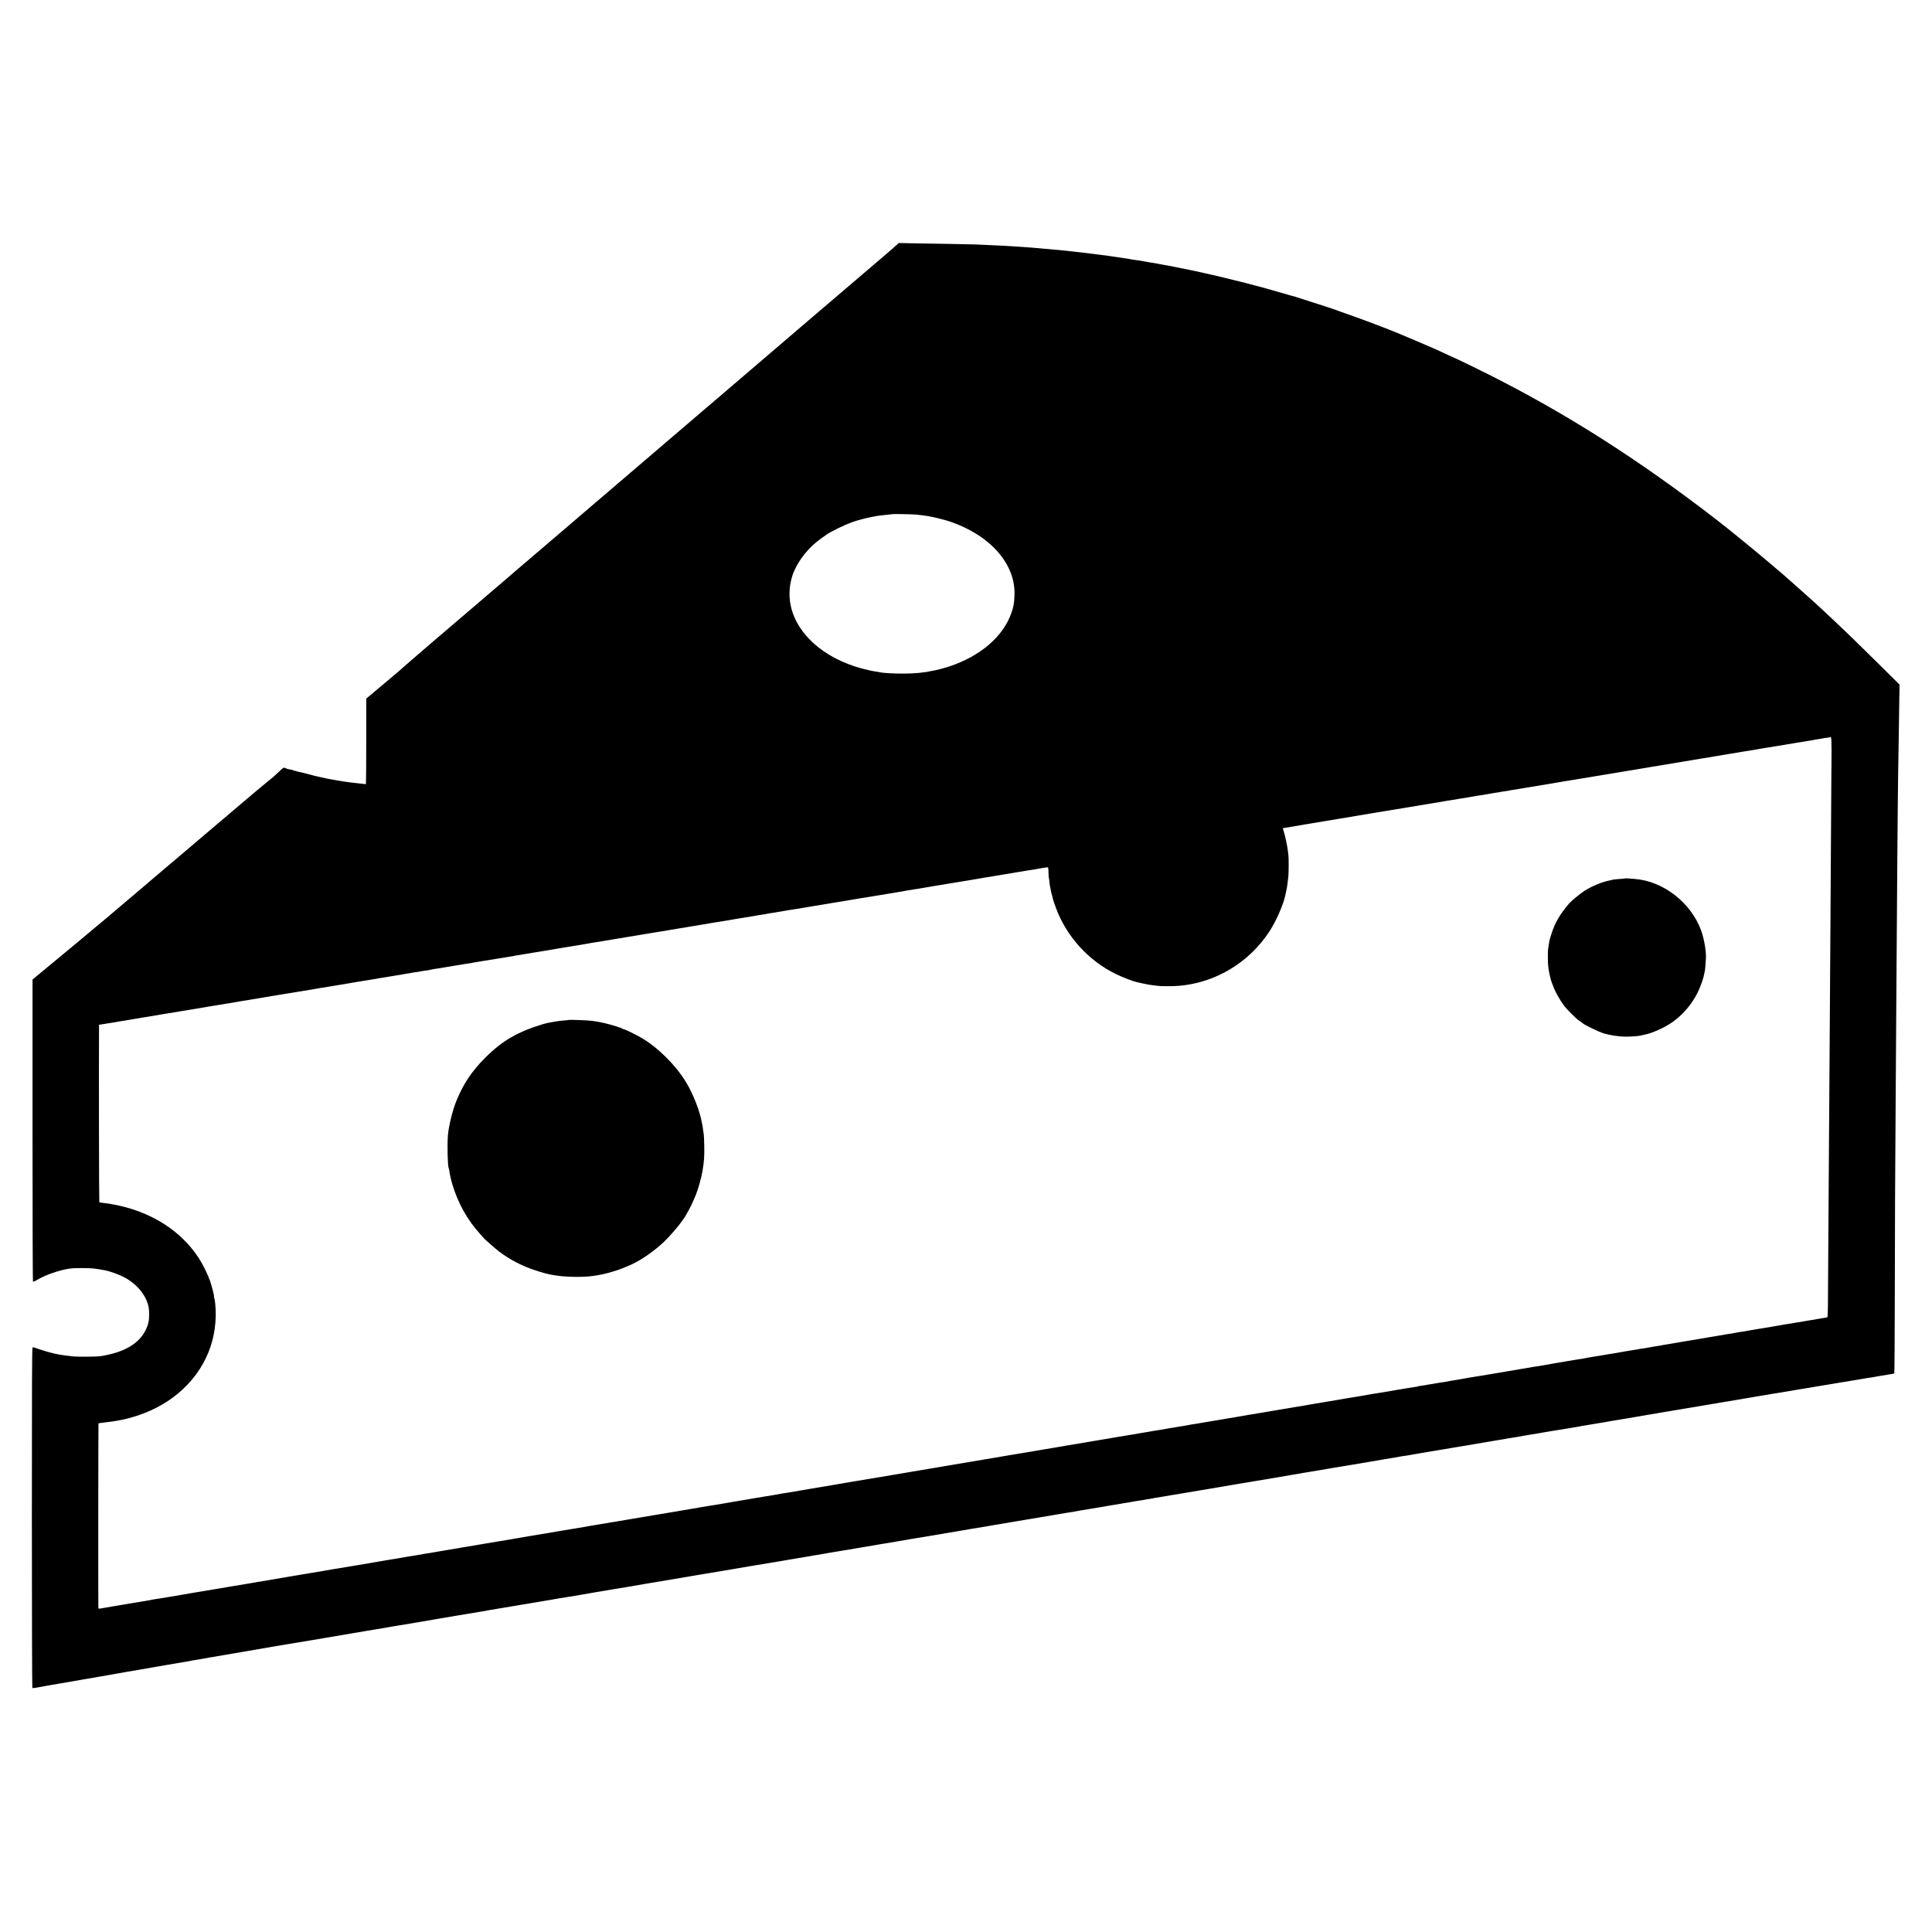 <?xml version="1.0" standalone="no"?>
<!DOCTYPE svg PUBLIC "-//W3C//DTD SVG 20010904//EN"
 "http://www.w3.org/TR/2001/REC-SVG-20010904/DTD/svg10.dtd">
<svg version="1.0" xmlns="http://www.w3.org/2000/svg"
 width="3219pt" height="3219pt" viewBox="0 0 3219 3219"
 preserveAspectRatio="xMidYMid meet">
<g transform="translate(0,3219) scale(0.1,-0.1)"
fill="#000000" stroke="none">
<path d="M14899 28072 c-42 -37 -130 -112 -195 -168 -142 -120 -1264 -1079
-1415 -1208 -58 -50 -130 -112 -160 -137 -76 -65 -1259 -1076 -1289 -1103 -14
-12 -74 -64 -135 -115 -60 -51 -135 -115 -165 -141 -62 -54 -496 -425 -1115
-954 -231 -197 -445 -380 -475 -406 -30 -26 -311 -267 -625 -535 -313 -268
-581 -497 -595 -508 -14 -12 -54 -47 -90 -77 -36 -30 -67 -57 -70 -60 -3 -3
-66 -57 -140 -121 -186 -158 -909 -777 -1285 -1098 -170 -146 -346 -298 -390
-337 -44 -40 -130 -115 -191 -166 -61 -51 -190 -159 -287 -241 l-175 -147 0
-704 c1 -387 -3 -709 -6 -715 -4 -6 -10 -9 -14 -7 -4 2 -36 7 -72 10 -100 10
-229 26 -290 36 -30 5 -71 12 -90 15 -34 5 -122 21 -175 31 -14 2 -65 14 -113
25 -48 12 -95 23 -104 24 -9 2 -50 13 -90 24 -40 11 -84 22 -98 25 -14 3 -36
8 -50 11 -14 4 -32 8 -40 9 -9 1 -21 5 -28 10 -6 4 -12 5 -12 1 0 -3 -8 -1
-18 4 -11 6 -31 13 -45 16 -15 3 -39 7 -54 10 -14 3 -34 10 -44 15 -10 6 -22
10 -28 10 -11 0 -59 -42 -140 -121 -25 -25 -62 -56 -81 -69 -28 -20 -350 -290
-629 -528 -30 -26 -75 -64 -100 -86 -26 -21 -57 -48 -71 -59 -14 -12 -88 -75
-165 -140 -77 -65 -149 -126 -160 -136 -11 -10 -146 -125 -300 -255 -154 -131
-360 -306 -459 -389 -98 -84 -244 -208 -325 -277 -403 -343 -740 -627 -1076
-905 -203 -169 -440 -365 -527 -436 l-156 -130 0 -2508 c0 -1379 3 -2513 7
-2520 6 -10 20 -5 57 17 114 70 293 139 459 177 95 22 148 27 288 27 181 -1
200 -2 402 -38 62 -11 214 -65 291 -103 191 -94 340 -248 404 -419 27 -73 34
-113 35 -207 0 -100 -8 -148 -38 -222 -104 -255 -356 -413 -767 -478 -64 -11
-397 -13 -467 -4 -32 4 -80 10 -108 13 -130 13 -276 47 -435 101 -116 40 -110
38 -127 36 -10 -1 -12 -609 -12 -2836 0 -1559 4 -2837 8 -2840 7 -4 96 9 226
35 28 5 66 12 85 15 19 3 71 12 115 20 44 8 98 17 120 20 22 3 51 8 65 11 14
2 39 7 55 10 51 8 139 24 161 28 12 2 39 7 60 11 47 7 50 7 234 40 80 14 161
28 180 31 19 3 85 14 145 26 61 11 119 21 130 23 11 1 36 5 55 9 64 11 374 65
410 71 31 5 56 9 170 30 23 4 289 49 355 60 17 3 41 8 55 10 28 6 32 7 195 34
66 12 131 23 145 26 13 2 42 7 65 10 22 3 47 8 55 10 8 2 215 38 460 79 245
42 454 78 465 80 11 2 40 7 65 11 25 4 52 9 60 10 8 1 35 6 60 10 25 4 52 9
60 10 8 1 35 6 60 10 25 4 52 9 61 10 9 2 34 6 55 9 22 4 129 22 239 40 110
19 218 37 240 41 76 13 101 17 245 41 80 14 156 27 170 29 14 2 68 11 120 20
52 9 104 18 115 20 11 1 90 14 175 29 85 15 167 29 183 31 15 3 41 7 57 10 17
3 42 7 58 10 15 2 41 6 57 9 17 3 165 28 330 55 165 28 309 53 320 55 11 2 40
7 65 11 25 4 54 9 65 11 10 2 35 6 55 9 20 3 47 8 60 10 14 3 39 7 55 10 17 2
41 7 55 9 14 3 95 16 180 30 85 15 166 28 180 30 14 3 43 7 65 11 22 3 47 7
55 10 8 2 33 6 55 10 55 8 574 95 605 101 14 3 41 7 60 10 19 2 71 11 115 19
44 8 96 17 115 20 19 3 46 7 60 10 14 3 41 7 60 10 19 3 60 10 90 16 30 6 73
13 95 15 22 3 155 25 295 49 140 25 272 47 294 51 21 3 46 7 55 9 9 1 36 6 61
10 25 4 54 9 65 11 11 3 36 7 55 10 19 3 76 12 125 20 50 8 101 17 115 19 43
7 324 55 355 61 17 3 44 7 60 10 17 2 109 17 205 34 96 16 192 32 214 36 21 3
48 8 60 10 11 2 37 7 56 10 19 2 58 9 85 14 28 5 66 12 85 15 19 3 46 7 60 10
14 3 41 7 60 10 19 3 60 10 90 15 30 5 69 12 85 14 17 3 73 12 125 21 52 9
106 18 120 20 36 6 380 64 410 70 66 11 339 56 370 61 19 3 58 9 85 14 28 5
64 12 80 14 17 3 111 19 210 36 99 17 192 33 208 35 63 11 84 14 115 20 17 3
47 7 65 10 17 3 59 10 92 16 33 6 74 13 90 16 17 2 68 11 115 19 47 8 101 17
120 20 34 4 185 30 226 38 12 2 39 7 60 10 22 4 64 11 94 16 54 9 94 16 155
26 17 2 55 9 85 15 30 6 69 12 86 14 36 6 320 53 350 59 12 2 39 7 60 11 49 7
84 13 154 25 30 5 69 12 85 14 63 10 102 17 155 26 30 5 69 12 85 14 17 3 84
14 150 26 66 11 136 23 155 26 39 6 184 31 215 37 18 4 98 17 135 22 28 4 96
15 120 20 45 9 205 36 240 41 19 3 58 9 85 14 28 5 64 11 80 14 17 2 73 11
125 21 52 9 106 18 120 20 14 2 40 7 58 10 17 3 46 7 62 10 17 3 44 7 60 10
17 3 42 7 58 10 92 15 451 76 472 80 13 3 42 7 65 10 38 5 56 8 115 20 14 3
41 8 60 11 37 5 215 34 240 39 8 1 35 6 60 10 25 4 54 9 65 11 11 3 36 7 55
10 19 3 46 7 60 10 14 2 41 7 60 10 19 2 58 9 85 14 56 11 91 16 150 25 22 4
47 8 55 10 8 2 33 7 55 10 23 3 52 8 65 10 14 3 45 8 70 11 25 3 47 7 50 9 3
2 30 6 60 10 30 4 58 9 61 11 4 2 27 6 50 9 24 3 80 12 124 20 44 7 94 16 110
19 96 15 223 37 241 40 12 3 39 7 60 10 22 4 107 18 189 32 83 14 164 28 180
30 17 3 109 19 205 35 96 17 189 32 205 35 17 2 55 9 85 14 30 5 71 12 90 15
19 3 46 7 60 10 14 3 40 7 58 10 17 3 44 7 60 10 15 2 43 7 62 10 19 3 46 7
60 10 14 3 39 7 55 9 17 3 109 19 205 35 96 17 192 33 214 37 21 3 46 7 55 9
9 1 36 6 61 10 25 4 54 9 65 12 11 2 36 6 55 9 19 2 127 20 240 40 113 19 219
37 235 40 17 2 41 6 55 9 14 3 41 7 60 10 19 3 60 10 90 15 30 5 69 12 85 14
30 5 192 32 250 42 77 14 263 45 285 49 14 2 40 6 58 9 36 7 71 12 122 21 19
3 58 10 85 15 28 6 70 12 95 15 25 3 81 12 125 21 44 8 96 17 115 20 19 3 46
7 60 10 31 5 435 73 470 79 14 2 68 11 120 20 52 9 107 18 121 20 15 3 94 16
175 30 82 14 165 28 184 31 39 6 132 22 170 29 13 3 42 7 65 10 22 3 47 8 55
10 8 2 33 7 55 10 23 3 52 8 65 10 14 3 54 10 90 15 36 6 76 13 90 16 14 2 41
7 60 10 19 3 42 7 50 9 8 2 38 7 65 10 28 4 57 8 65 10 8 2 31 7 50 10 19 3
46 7 60 10 14 3 41 7 60 10 19 3 47 8 62 11 15 3 39 7 55 9 15 2 42 6 59 9 57
10 268 45 309 51 22 4 47 8 55 10 8 3 33 7 55 10 22 4 76 13 120 20 44 8 98
17 120 20 22 4 76 13 120 20 44 8 95 17 113 20 73 12 100 16 157 26 33 6 71
12 85 14 14 2 106 18 205 35 99 17 192 33 208 36 15 2 42 6 60 9 17 3 55 10
82 15 28 5 68 12 90 15 22 3 146 24 275 46 129 22 249 42 265 44 25 4 96 16
115 20 3 0 27 4 53 9 27 4 58 9 70 12 12 2 39 6 62 9 22 3 47 8 55 10 8 2 33
6 55 10 22 3 65 10 95 15 60 11 61 11 200 34 112 19 118 20 240 41 52 9 109
19 125 21 17 2 71 12 120 20 50 9 101 18 115 19 14 2 337 56 719 120 381 63
709 118 729 121 19 3 44 8 56 10 11 2 41 7 66 10 25 3 52 7 60 9 8 2 29 6 45
9 224 36 290 48 296 52 4 2 8 604 9 1337 2 1369 4 1706 14 3177 4 470 9 1224
11 1675 9 1418 24 3421 30 3765 2 107 6 389 10 625 3 237 8 535 10 664 l4 233
-322 320 c-294 292 -614 602 -792 768 -38 36 -99 93 -135 127 -36 33 -78 73
-95 88 -16 14 -50 46 -75 69 -47 43 -463 414 -515 458 -16 14 -95 81 -175 149
-268 229 -721 599 -941 769 -1313 1013 -2513 1776 -3829 2436 -259 130 -486
239 -615 295 -49 22 -98 44 -108 50 -31 17 -285 129 -457 201 -175 73 -246
103 -295 124 -168 71 -602 235 -830 314 -82 28 -159 56 -170 61 -30 13 -398
134 -715 234 -25 7 -56 16 -70 19 -14 3 -101 28 -195 56 -166 49 -240 70 -550
151 -189 49 -585 144 -680 163 -11 3 -49 11 -85 20 -71 16 -390 82 -442 91
-18 3 -40 8 -48 10 -8 2 -32 6 -53 9 -21 4 -71 12 -110 20 -97 19 -146 28
-182 32 -16 2 -50 8 -75 13 -25 6 -63 13 -85 16 -121 16 -147 20 -190 29 -24
4 -85 14 -140 22 -22 3 -51 7 -65 9 -47 8 -235 34 -280 39 -94 12 -136 17
-167 21 -28 4 -142 17 -263 31 -25 2 -61 6 -80 9 -19 2 -62 7 -95 10 -33 3
-79 8 -102 10 -46 5 -119 11 -228 20 -38 4 -86 8 -105 10 -19 2 -75 6 -125 10
-49 4 -110 8 -135 10 -25 2 -94 6 -155 10 -60 3 -134 8 -162 10 -29 2 -126 6
-215 10 -90 4 -201 9 -248 11 -47 1 -240 6 -430 9 -190 3 -457 7 -595 10
l-250 5 -76 -68z m366 -4456 c76 -8 143 -16 175 -22 14 -2 41 -7 60 -10 58 -9
271 -63 335 -86 670 -231 1087 -709 1068 -1223 -5 -136 -13 -186 -51 -295
-134 -392 -512 -719 -1032 -893 -72 -24 -166 -50 -220 -61 -14 -3 -36 -7 -50
-10 -155 -34 -304 -49 -510 -49 -135 -1 -312 9 -363 19 -38 8 -71 13 -112 19
-65 10 -245 55 -325 82 -312 104 -571 261 -760 459 -290 304 -390 666 -285
1029 59 203 220 431 412 587 64 51 174 129 218 154 179 99 348 172 485 209 3
1 24 7 47 13 53 16 228 53 273 58 19 2 51 7 70 9 19 3 66 8 105 11 38 3 71 7
72 8 5 4 332 -2 388 -8z m15249 -4228 c-6 -1063 -15 -2411 -19 -3033 -3 -352
-7 -1052 -10 -1555 -3 -503 -7 -1160 -10 -1460 -2 -300 -7 -1029 -11 -1620 -4
-591 -7 -1164 -8 -1272 -1 -108 -4 -200 -8 -203 -3 -4 -21 -9 -40 -11 -18 -3
-73 -12 -123 -20 -49 -8 -102 -17 -117 -20 -108 -17 -328 -54 -358 -60 -14 -2
-41 -7 -60 -9 -19 -3 -44 -8 -56 -10 -12 -3 -39 -7 -60 -10 -21 -3 -77 -13
-124 -22 -47 -8 -101 -17 -120 -20 -19 -2 -59 -9 -88 -14 -29 -6 -66 -12 -82
-14 -25 -3 -102 -17 -165 -29 -11 -2 -42 -7 -70 -10 -27 -4 -68 -11 -90 -16
-22 -5 -62 -12 -90 -15 -27 -4 -57 -8 -65 -10 -14 -4 -29 -7 -112 -20 -18 -3
-58 -10 -88 -15 -30 -5 -68 -12 -85 -14 -16 -3 -70 -12 -120 -21 -49 -9 -106
-18 -125 -21 -32 -4 -111 -17 -177 -29 -16 -3 -44 -8 -63 -11 -19 -3 -69 -11
-111 -19 -42 -8 -98 -17 -125 -21 -27 -3 -52 -8 -55 -10 -3 -1 -28 -6 -55 -9
-27 -4 -80 -12 -119 -20 -38 -7 -90 -16 -115 -20 -57 -8 -90 -13 -115 -19 -11
-2 -56 -9 -100 -16 -44 -7 -89 -14 -100 -16 -11 -2 -33 -6 -50 -9 -16 -3 -41
-7 -55 -10 -14 -3 -40 -7 -57 -10 -32 -5 -54 -8 -125 -20 -18 -3 -44 -8 -58
-10 -14 -2 -65 -11 -115 -19 -49 -9 -108 -18 -130 -21 -22 -4 -48 -9 -58 -11
-10 -3 -35 -8 -55 -10 -20 -2 -87 -13 -148 -24 -61 -11 -129 -22 -150 -25 -21
-4 -75 -13 -119 -20 -189 -34 -322 -57 -355 -61 -19 -3 -46 -7 -60 -9 -14 -3
-52 -10 -85 -15 -33 -5 -72 -12 -88 -15 -62 -11 -162 -28 -237 -40 -14 -2
-119 -20 -235 -40 -115 -20 -223 -38 -240 -40 -25 -2 -287 -47 -360 -61 -10
-2 -35 -6 -55 -9 -20 -3 -47 -7 -60 -10 -61 -12 -87 -16 -110 -20 -29 -3 -154
-24 -190 -31 -14 -2 -43 -7 -65 -10 -22 -3 -46 -7 -53 -10 -8 -2 -37 -7 -65
-10 -29 -3 -59 -8 -67 -11 -8 -4 -22 -7 -30 -8 -15 -1 -120 -18 -130 -20 -3
-1 -30 -5 -60 -10 -30 -5 -57 -9 -60 -10 -3 0 -26 -4 -51 -8 -65 -11 -81 -13
-209 -36 -63 -11 -132 -22 -152 -25 -66 -10 -110 -17 -132 -22 -11 -2 -37 -7
-56 -10 -19 -3 -75 -12 -125 -21 -49 -8 -103 -17 -120 -20 -16 -2 -66 -11
-110 -18 -44 -8 -96 -17 -115 -20 -142 -24 -340 -57 -365 -61 -16 -3 -66 -12
-110 -19 -44 -8 -95 -17 -112 -20 -18 -3 -46 -7 -63 -10 -16 -3 -45 -7 -62
-10 -18 -3 -44 -7 -58 -10 -14 -3 -41 -7 -60 -10 -19 -3 -60 -10 -90 -15 -30
-5 -71 -12 -90 -15 -19 -3 -46 -7 -60 -10 -14 -3 -41 -7 -60 -10 -19 -3 -60
-10 -90 -16 -30 -6 -71 -12 -90 -15 -19 -2 -42 -6 -50 -9 -8 -2 -37 -7 -65
-10 -27 -4 -57 -8 -65 -10 -8 -2 -28 -6 -45 -9 -79 -13 -290 -48 -480 -81
-115 -20 -226 -38 -245 -41 -19 -3 -42 -7 -50 -9 -8 -2 -35 -7 -60 -10 -42 -5
-59 -8 -120 -20 -14 -3 -41 -8 -60 -11 -19 -3 -75 -12 -125 -20 -49 -8 -103
-17 -120 -20 -28 -4 -114 -19 -160 -28 -11 -2 -42 -7 -68 -10 -27 -4 -59 -9
-70 -12 -56 -11 -75 -14 -117 -20 -25 -3 -65 -10 -90 -15 -25 -5 -58 -11 -75
-14 -16 -2 -73 -11 -125 -20 -112 -19 -132 -22 -184 -30 -21 -4 -48 -9 -60
-11 -11 -2 -32 -6 -46 -8 -14 -3 -68 -12 -120 -20 -52 -9 -108 -19 -125 -21
-58 -11 -140 -24 -170 -29 -16 -3 -86 -14 -155 -26 -69 -12 -137 -23 -152 -25
-16 -3 -40 -7 -55 -10 -16 -2 -82 -13 -148 -25 -66 -11 -136 -23 -155 -26 -19
-3 -46 -7 -60 -10 -64 -12 -76 -14 -110 -19 -20 -3 -47 -8 -60 -10 -21 -4 -95
-16 -245 -41 -16 -2 -41 -6 -55 -9 -14 -3 -38 -7 -55 -9 -16 -3 -124 -21 -240
-41 -115 -20 -221 -38 -235 -40 -14 -2 -79 -13 -145 -24 -66 -11 -137 -23
-159 -27 -21 -3 -48 -7 -60 -10 -11 -2 -129 -22 -261 -44 -132 -22 -251 -42
-265 -45 -14 -2 -68 -11 -120 -20 -52 -9 -108 -18 -125 -21 -246 -42 -506 -86
-530 -90 -16 -2 -41 -6 -55 -9 -14 -3 -40 -7 -57 -10 -18 -3 -46 -7 -63 -10
-16 -3 -45 -7 -62 -10 -18 -3 -58 -10 -88 -15 -30 -5 -68 -12 -85 -14 -16 -3
-73 -12 -125 -21 -132 -22 -144 -24 -240 -41 -100 -17 -114 -20 -200 -34 -36
-5 -76 -12 -90 -15 -29 -5 -193 -33 -230 -39 -14 -3 -81 -14 -150 -26 -69 -12
-141 -24 -160 -26 -19 -2 -46 -6 -60 -9 -36 -8 -62 -12 -106 -20 -47 -7 -61
-9 -184 -30 -52 -9 -106 -18 -120 -20 -36 -6 -211 -35 -240 -41 -14 -2 -36 -6
-50 -8 -224 -38 -340 -58 -360 -62 -31 -5 -61 -10 -125 -20 -27 -4 -52 -8 -55
-9 -3 0 -26 -4 -51 -8 -25 -4 -59 -10 -75 -13 -16 -3 -38 -7 -49 -9 -11 -2
-63 -10 -115 -19 -52 -9 -108 -18 -125 -21 -68 -11 -91 -15 -115 -20 -13 -3
-40 -7 -60 -10 -20 -3 -45 -7 -57 -9 -11 -3 -38 -7 -59 -11 -72 -11 -99 -15
-124 -20 -14 -3 -41 -7 -60 -10 -41 -6 -263 -44 -300 -51 -14 -3 -38 -7 -55
-9 -42 -6 -265 -44 -295 -50 -13 -2 -42 -7 -65 -10 -22 -3 -47 -8 -55 -10 -8
-2 -35 -7 -60 -10 -25 -3 -52 -8 -60 -10 -8 -2 -35 -7 -60 -10 -25 -3 -67 -10
-95 -15 -27 -5 -63 -12 -80 -15 -16 -3 -39 -7 -50 -9 -30 -6 -102 -17 -128
-21 -12 -1 -105 -17 -207 -34 -102 -18 -198 -34 -215 -37 -16 -2 -41 -6 -55
-9 -14 -3 -41 -7 -60 -10 -19 -3 -48 -8 -65 -11 -16 -3 -43 -7 -60 -10 -16 -2
-41 -6 -55 -9 -14 -3 -38 -7 -55 -9 -16 -3 -97 -17 -180 -31 -82 -14 -161 -28
-175 -30 -14 -2 -95 -15 -180 -30 -85 -14 -166 -28 -180 -30 -14 -2 -106 -18
-205 -35 -99 -17 -193 -33 -210 -35 -16 -3 -41 -7 -55 -10 -14 -3 -41 -7 -60
-10 -19 -3 -60 -10 -90 -15 -30 -5 -68 -12 -85 -14 -16 -3 -84 -15 -150 -26
-66 -12 -136 -23 -155 -25 -19 -3 -46 -8 -60 -11 -14 -3 -40 -8 -57 -10 -18
-2 -99 -16 -180 -29 -82 -14 -161 -28 -178 -31 -16 -2 -55 -9 -85 -14 -30 -5
-68 -12 -85 -14 -53 -9 -219 -37 -245 -42 -14 -2 -36 -6 -50 -9 -42 -7 -213
-36 -240 -40 -20 -3 -160 -26 -300 -50 -14 -2 -42 -7 -64 -10 -21 -4 -46 -8
-55 -10 -9 -1 -36 -6 -61 -10 -25 -4 -54 -9 -65 -12 -11 -2 -33 -6 -50 -8 -16
-2 -124 -20 -240 -40 -115 -20 -226 -38 -245 -41 -31 -5 -225 -38 -290 -50
-14 -2 -41 -7 -60 -10 -19 -3 -42 -7 -50 -9 -8 -2 -37 -7 -65 -11 -27 -3 -59
-8 -70 -10 -11 -2 -31 -6 -45 -9 -30 -5 -353 -59 -420 -70 -14 -2 -79 -13
-145 -25 -66 -11 -136 -23 -155 -26 -19 -2 -71 -11 -115 -19 -44 -8 -98 -17
-120 -20 -22 -4 -76 -13 -120 -20 -44 -8 -93 -17 -110 -19 -46 -8 -77 -13
-265 -45 -96 -16 -197 -33 -225 -36 -27 -4 -52 -9 -55 -10 -3 -2 -24 -6 -46
-9 -22 -4 -49 -8 -59 -10 -11 -2 -40 -7 -65 -11 -25 -4 -54 -9 -65 -11 -10 -2
-35 -6 -55 -9 -20 -3 -47 -7 -60 -10 -13 -3 -40 -7 -60 -10 -20 -3 -45 -7 -55
-9 -11 -2 -40 -7 -65 -11 -25 -4 -54 -9 -65 -11 -11 -2 -38 -6 -60 -10 -22 -3
-82 -13 -132 -23 -84 -16 -93 -16 -94 -2 -3 79 -1 3073 2 3076 3 2 27 7 54 10
28 3 86 10 130 16 441 54 844 222 1150 480 447 376 668 914 611 1492 -4 37
-11 78 -16 91 -5 13 -7 26 -4 28 5 6 -37 173 -66 258 -34 100 -123 281 -186
377 -337 518 -921 849 -1632 927 -12 2 -24 5 -27 8 -5 4 -9 2280 -5 2864 l0
91 47 7 c27 4 57 9 68 11 27 5 93 16 130 21 17 3 71 12 120 21 50 8 104 17
120 19 17 3 80 13 140 24 61 10 128 21 150 25 41 6 199 32 245 41 14 2 41 7
60 10 19 2 58 9 85 14 28 5 70 12 95 15 25 3 52 8 60 10 8 2 33 7 55 10 23 3
50 7 60 9 11 2 40 7 65 11 25 4 52 9 61 10 9 2 34 6 55 9 51 8 212 36 244 42
14 2 41 7 60 9 19 3 60 10 90 15 30 5 70 12 88 15 17 3 44 7 60 9 15 3 70 12
122 21 52 9 107 18 123 21 15 2 42 6 60 9 17 3 57 10 87 15 30 5 71 12 90 15
19 3 46 7 60 10 14 3 41 7 60 10 19 3 49 8 65 11 17 3 44 7 60 10 17 2 41 6
55 9 14 3 41 7 60 10 19 3 46 7 60 10 14 3 39 7 55 9 17 3 116 19 220 36 105
17 204 33 220 36 17 2 53 9 80 14 28 6 66 12 85 14 19 3 87 14 150 25 63 11
133 22 155 25 22 4 81 14 130 22 50 9 104 18 120 21 17 2 56 9 87 14 98 17 98
17 215 35 21 3 45 7 53 9 8 3 33 7 55 10 22 3 108 17 190 31 83 14 164 27 180
30 17 2 42 7 57 10 15 3 41 7 58 9 18 3 39 6 49 9 9 3 41 8 71 11 30 4 57 8
60 10 3 2 30 6 60 10 30 3 62 8 70 10 8 2 31 7 50 10 19 3 42 8 50 10 8 2 35
6 60 9 25 3 55 8 66 10 12 2 37 7 55 10 119 19 288 47 309 51 14 3 45 8 70 11
25 3 52 7 60 9 8 2 31 7 50 10 19 3 46 7 60 10 14 3 39 7 55 9 17 3 127 21
245 40 118 20 233 38 255 41 22 4 47 8 55 10 8 3 33 7 55 10 22 3 49 8 61 10
12 3 39 7 60 10 21 3 89 14 149 25 61 10 130 22 155 25 25 3 52 8 60 10 8 2
35 7 60 10 25 3 52 8 60 10 8 2 33 6 55 10 22 3 94 15 160 26 118 20 142 24
208 34 31 5 108 19 172 30 17 2 39 7 50 9 11 2 41 6 66 10 25 4 59 9 75 12 16
2 54 9 84 14 30 5 70 12 88 15 36 6 72 12 120 20 17 3 47 7 65 10 17 3 43 7
57 10 14 3 40 7 58 10 17 3 47 7 65 10 17 3 43 7 57 10 14 3 41 7 60 10 19 3
46 7 60 10 14 3 39 7 55 9 17 3 71 12 120 20 50 9 108 18 130 21 22 4 78 13
125 21 47 8 101 17 120 20 19 3 46 7 60 10 28 5 57 10 110 18 19 3 44 7 55 10
11 2 42 7 68 10 27 4 59 9 70 12 12 2 38 7 57 10 19 3 114 19 210 35 96 16
191 32 210 34 19 3 46 7 60 10 14 3 39 8 55 10 64 10 93 14 275 45 69 12 134
23 145 25 11 1 43 6 70 10 28 4 53 9 56 11 4 2 27 6 50 9 24 3 58 8 74 11 42
7 145 24 175 30 14 2 41 7 60 10 19 3 60 9 90 14 30 5 73 12 95 15 22 3 51 8
65 11 14 2 36 6 50 9 14 2 68 11 120 20 52 9 111 18 130 21 19 3 46 7 60 10
58 11 69 13 106 18 22 4 68 11 104 17 36 6 79 13 95 16 17 2 82 13 145 24 63
11 130 22 148 25 27 3 273 44 665 109 33 6 75 13 102 19 11 2 42 7 68 10 27 4
58 9 70 12 12 2 39 6 62 9 22 3 47 8 55 10 8 2 35 7 60 10 25 3 52 8 60 10 8
2 33 6 55 10 22 3 81 12 130 21 50 8 104 17 120 20 17 3 41 7 55 9 14 2 41 7
60 10 19 3 46 7 60 10 14 3 39 7 55 9 145 24 284 47 301 50 12 2 39 7 60 11
22 3 50 8 64 10 75 13 519 86 540 90 28 4 112 18 120 20 3 1 30 5 60 9 30 5
64 10 75 12 78 15 193 34 206 34 14 0 17 -14 18 -82 1 -45 3 -84 5 -87 2 -3 7
-37 11 -76 4 -38 8 -72 10 -75 2 -3 6 -23 9 -45 4 -22 13 -65 22 -95 8 -30 17
-66 20 -79 3 -13 23 -73 46 -135 174 -475 544 -884 1001 -1105 109 -53 291
-123 350 -135 12 -3 63 -14 113 -25 50 -11 118 -23 150 -26 32 -3 70 -8 84
-10 38 -8 255 -8 350 0 611 50 1168 384 1512 909 107 163 234 452 262 597 2
13 9 44 15 69 15 67 23 122 36 240 7 61 8 334 1 365 -2 11 -7 47 -10 80 -8 71
-51 270 -71 325 -8 22 -13 40 -12 41 5 2 302 52 382 65 17 2 41 6 55 9 14 3
41 7 60 10 19 3 60 10 90 15 30 5 71 12 90 15 19 3 46 7 60 10 14 3 39 7 55 9
17 3 86 14 155 26 69 12 137 23 153 25 15 3 42 7 60 10 17 3 46 8 62 11 17 2
55 9 85 14 30 5 71 12 90 15 19 3 49 8 65 11 17 3 44 7 60 10 17 2 55 9 85 14
30 5 73 12 95 16 22 3 213 35 425 70 212 36 401 67 420 70 33 4 117 19 170 29
13 3 42 7 65 10 54 8 74 11 180 30 50 9 106 18 125 20 19 3 46 7 60 10 14 2
36 7 50 9 26 5 84 15 135 21 16 3 65 11 110 19 44 9 103 18 130 22 28 3 52 7
55 9 3 2 30 6 60 10 30 3 62 8 70 10 8 2 30 7 48 10 59 9 87 14 117 19 17 3
86 15 155 26 69 11 139 23 155 25 98 17 144 25 180 30 22 3 63 10 90 15 28 5
64 12 80 14 17 3 73 12 125 21 52 9 111 18 130 21 33 6 608 100 660 109 62 11
218 37 245 41 17 3 42 7 58 9 15 3 42 7 60 10 17 3 43 7 57 10 14 3 41 7 60
10 19 3 60 10 90 15 30 5 70 12 88 15 52 8 79 13 242 40 85 14 166 28 180 30
14 2 68 11 120 20 52 9 109 18 125 21 66 11 99 16 173 29 60 10 92 15 120 19
15 3 70 12 122 21 52 9 109 18 125 21 17 2 41 6 55 9 14 3 39 7 55 9 45 8 81
13 185 31 120 20 139 23 240 39 19 3 44 7 55 10 27 5 100 17 128 21 23 3 380
62 432 71 17 3 39 7 50 9 11 1 65 10 120 19 55 9 116 19 135 22 19 3 41 7 48
10 8 2 37 7 65 10 29 4 55 8 59 10 3 2 33 7 65 10 32 4 60 8 62 10 27 25 29
-8 25 -518z"/>
<path d="M27088 17555 c-2 -2 -41 -5 -88 -9 -47 -3 -96 -7 -110 -10 -14 -3
-49 -11 -78 -17 -124 -25 -297 -97 -415 -173 -63 -40 -220 -170 -252 -208
-159 -189 -233 -314 -293 -500 -31 -94 -37 -119 -48 -193 -3 -22 -7 -51 -10
-65 -6 -36 -6 -226 1 -287 9 -89 41 -231 65 -288 4 -11 20 -50 34 -86 29 -70
88 -175 149 -263 46 -68 207 -230 267 -271 25 -16 54 -38 64 -47 28 -26 252
-134 326 -159 118 -38 267 -61 400 -61 75 0 202 9 230 17 8 2 26 6 40 9 153
26 379 128 520 234 168 126 305 292 396 476 51 105 98 239 110 316 3 19 8 38
10 41 3 6 17 177 18 229 2 118 -33 314 -79 442 -169 469 -633 829 -1113 864
-42 3 -92 7 -109 8 -18 2 -34 2 -35 1z"/>
<path d="M9469 15195 c-2 -2 -42 -6 -89 -9 -81 -6 -261 -37 -325 -57 -431
-130 -686 -278 -971 -563 -223 -224 -356 -421 -477 -711 -64 -155 -130 -418
-144 -581 -13 -156 -5 -516 13 -545 3 -5 7 -25 19 -101 3 -18 8 -41 11 -50 3
-9 7 -27 9 -40 3 -13 12 -48 21 -78 94 -314 248 -592 459 -825 39 -43 72 -81
75 -84 16 -19 194 -174 245 -213 139 -105 296 -194 467 -264 105 -43 307 -106
378 -118 19 -3 62 -10 95 -16 139 -24 395 -32 555 -17 70 7 89 9 158 22 15 3
41 8 59 11 72 12 294 78 348 104 11 5 43 18 71 29 172 66 395 210 580 376 139
125 350 377 406 485 7 14 29 54 50 90 20 36 51 99 68 140 18 41 36 84 41 95
36 83 95 291 113 400 28 164 33 244 30 425 -2 91 -5 174 -8 186 -2 12 -7 45
-11 75 -3 30 -8 61 -10 69 -2 8 -7 31 -10 50 -30 186 -145 482 -262 675 -173
286 -467 579 -742 741 -90 53 -276 144 -294 144 -7 0 -17 4 -22 9 -14 12 -186
67 -285 90 -109 25 -128 29 -225 42 -78 10 -389 22 -396 14z"/>
</g>
</svg>
